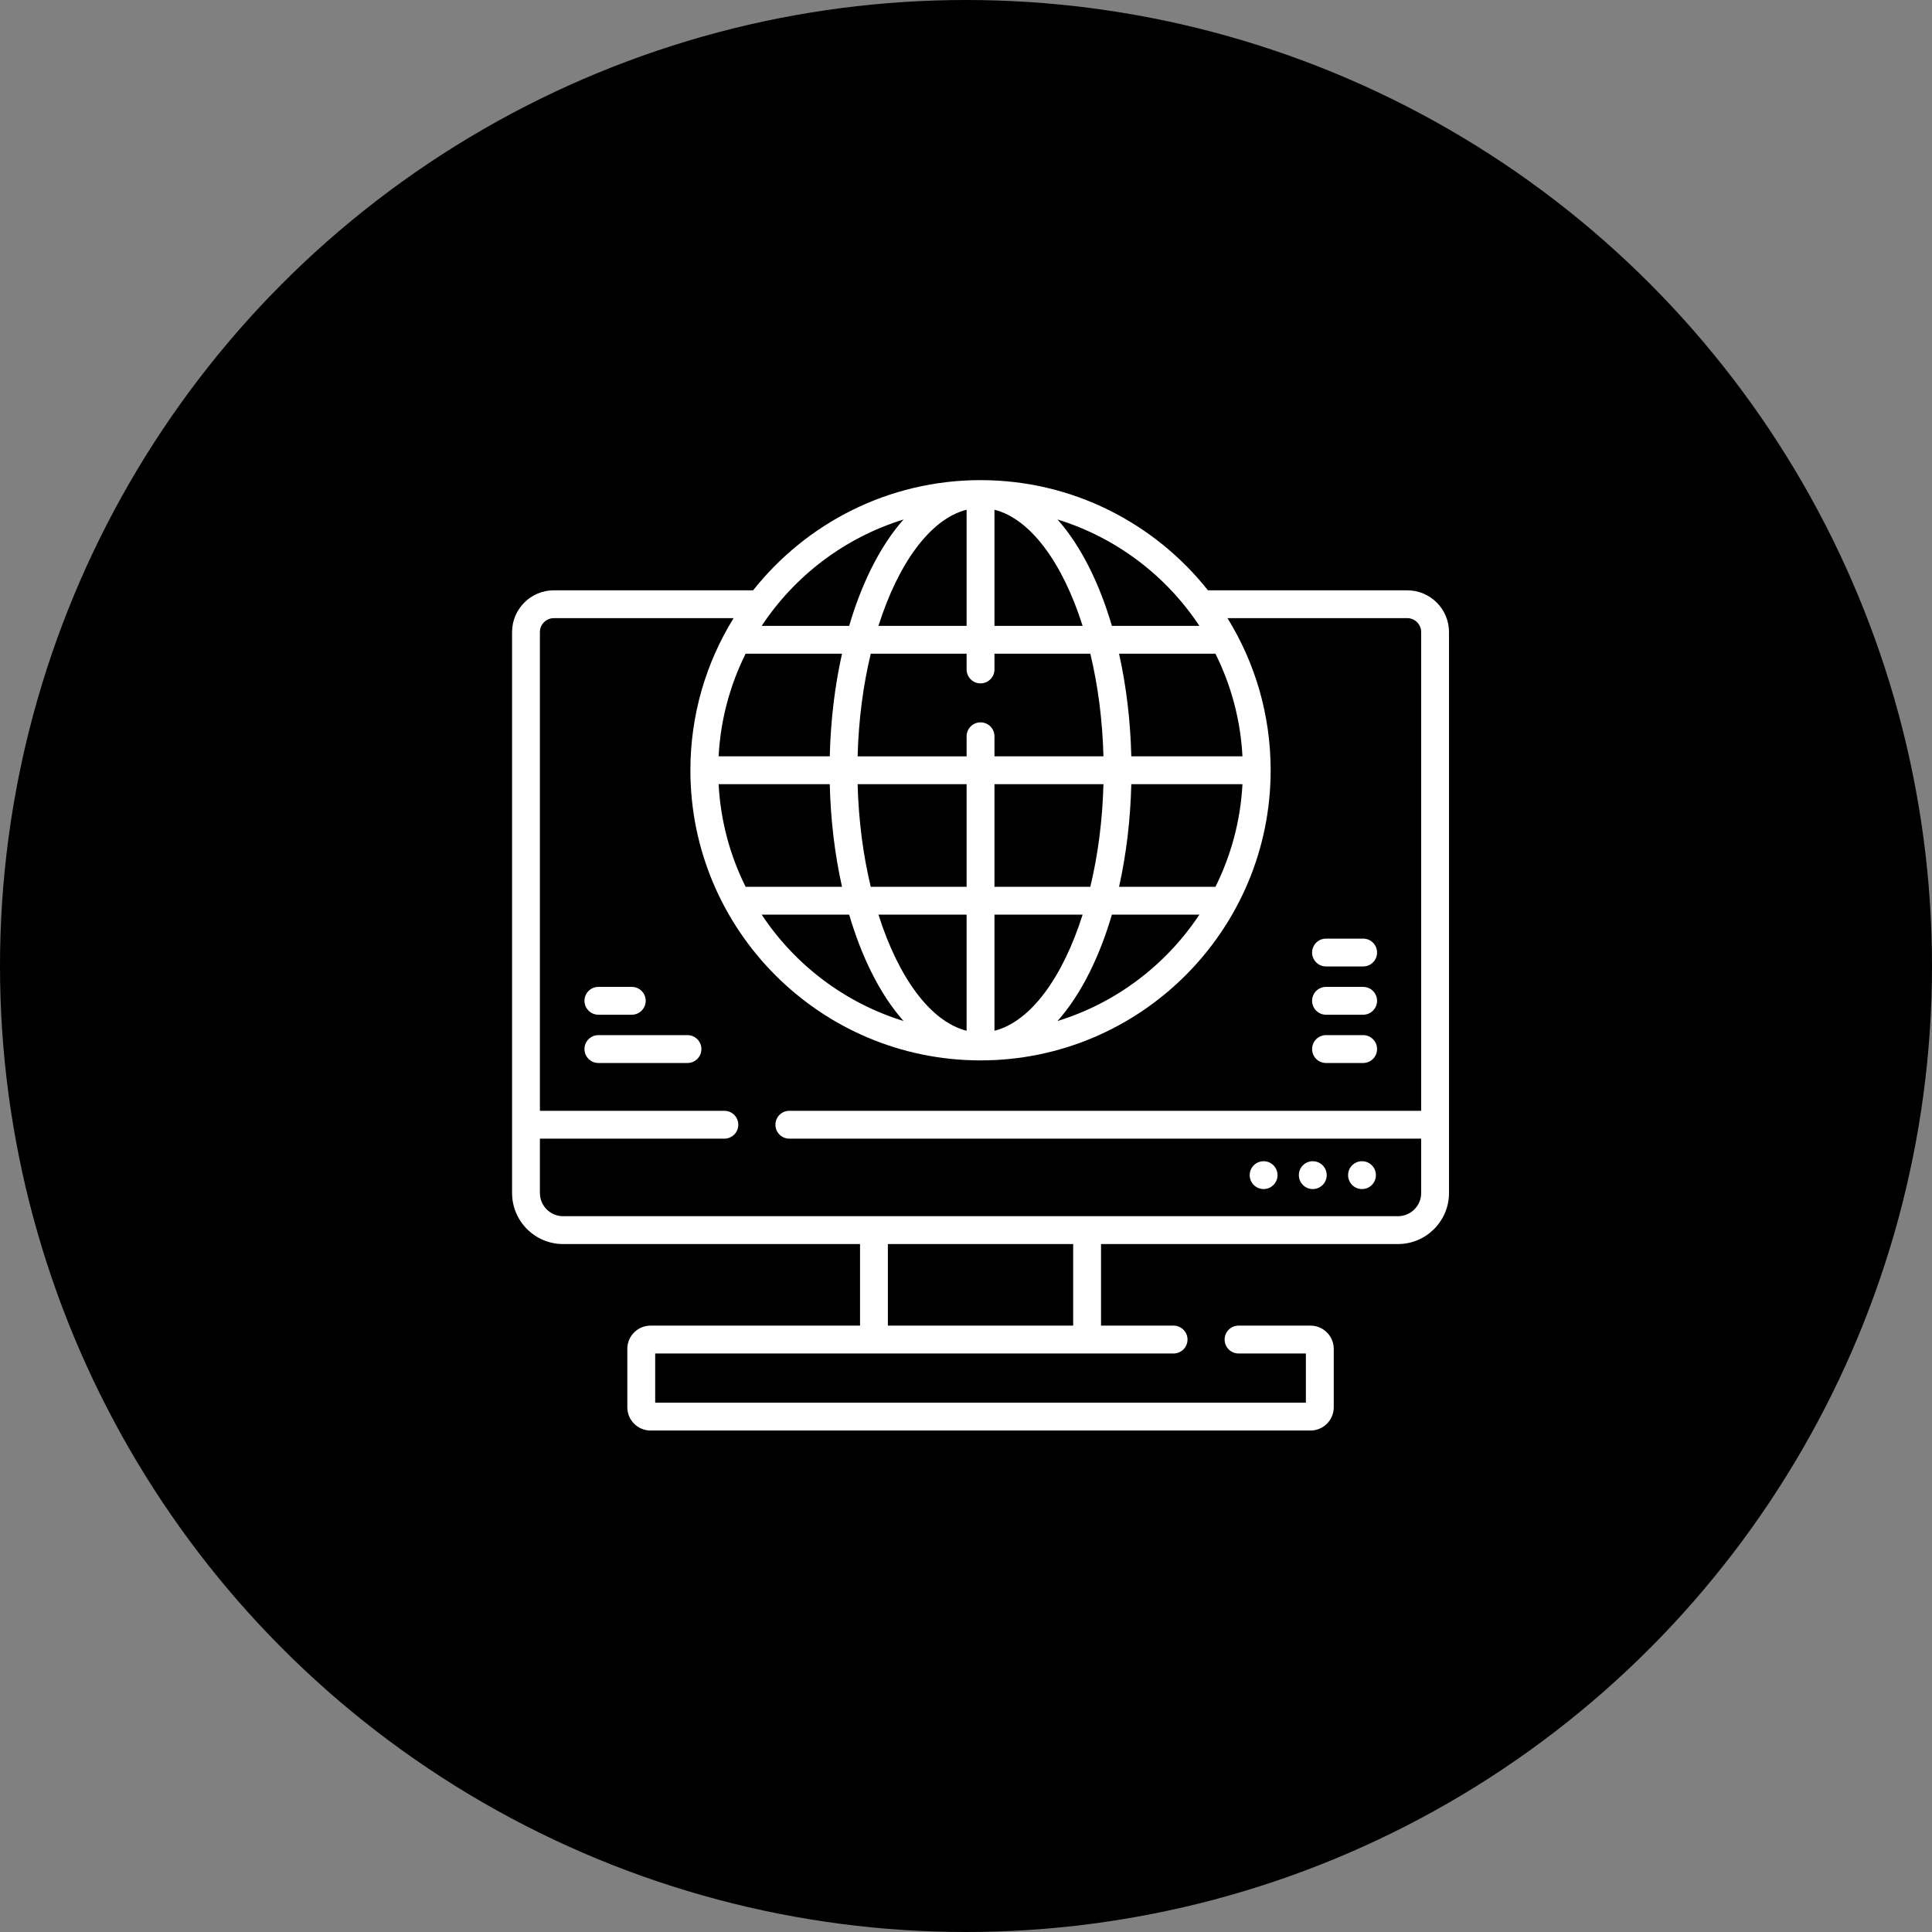 <svg width="64" height="64" viewBox="0 0 64 64" fill="none" xmlns="http://www.w3.org/2000/svg">
<rect x="0" y="0" width="64" height="64" fill="#808080" stroke="none"/>
<circle cx="32" cy="32" r="32" fill="black"/>
<path d="M41.859 39.389C42.113 39.389 42.32 39.183 42.32 38.928C42.32 38.673 42.113 38.467 41.859 38.467C41.604 38.467 41.398 38.673 41.398 38.928C41.398 39.183 41.604 39.389 41.859 39.389Z" fill="white"/>
<path d="M43.487 39.389C43.742 39.389 43.949 39.183 43.949 38.928C43.949 38.673 43.742 38.467 43.487 38.467C43.233 38.467 43.026 38.673 43.026 38.928C43.026 39.183 43.233 39.389 43.487 39.389Z" fill="white"/>
<path d="M45.118 39.389C45.373 39.389 45.579 39.183 45.579 38.928C45.579 38.673 45.373 38.467 45.118 38.467C44.863 38.467 44.657 38.673 44.657 38.928C44.657 39.183 44.863 39.389 45.118 39.389Z" fill="white"/>
<path d="M46.617 19.555H40.015C38.253 17.333 35.531 15.905 32.481 15.905C29.432 15.905 26.71 17.333 24.948 19.555H18.346C17.584 19.555 16.963 20.175 16.963 20.938V39.52C16.963 40.452 17.721 41.211 18.654 41.211H28.49V43.913H21.55C21.126 43.913 20.781 44.258 20.781 44.682V46.619C20.781 47.043 21.126 47.388 21.55 47.388H43.413C43.837 47.388 44.182 47.043 44.182 46.619V44.682C44.182 44.258 43.837 43.913 43.413 43.913H41.029C40.774 43.913 40.567 44.12 40.567 44.374C40.567 44.629 40.774 44.836 41.029 44.836H43.259V46.465H21.704V44.836H38.876C39.131 44.836 39.338 44.629 39.338 44.374C39.338 44.12 39.131 43.913 38.876 43.913H36.473V41.211H46.309C47.242 41.211 48 40.452 48 39.52V20.938C48 20.175 47.379 19.555 46.617 19.555V19.555ZM40.263 21.654C40.778 22.688 41.094 23.838 41.158 25.054H37.476C37.447 23.866 37.308 22.718 37.07 21.654H40.263ZM35.863 30.299C35.206 32.373 34.144 33.842 32.943 34.145V30.299H35.863ZM32.943 29.377V25.977H36.553C36.522 27.186 36.368 28.338 36.118 29.377H32.943ZM36.104 32.19C36.389 31.615 36.633 30.98 36.833 30.299H39.731C38.631 31.961 36.976 33.224 35.032 33.822C35.423 33.382 35.784 32.836 36.104 32.19V32.19ZM37.07 29.377C37.308 28.313 37.447 27.165 37.476 25.977H41.158C41.094 27.193 40.778 28.343 40.263 29.377H37.07ZM39.731 20.732H36.833C36.633 20.052 36.389 19.416 36.104 18.841C35.784 18.196 35.423 17.649 35.032 17.209C36.976 17.808 38.631 19.07 39.731 20.732ZM32.943 16.886C34.144 17.189 35.206 18.659 35.863 20.732H32.943V16.886ZM32.481 22.638C32.736 22.638 32.943 22.431 32.943 22.177V21.654H36.118C36.368 22.693 36.522 23.846 36.553 25.054H32.943V24.39C32.943 24.136 32.736 23.929 32.481 23.929C32.227 23.929 32.02 24.136 32.02 24.39V25.055H28.41C28.441 23.846 28.595 22.693 28.845 21.654H32.02V22.177C32.02 22.431 32.227 22.638 32.481 22.638V22.638ZM28.13 30.299C28.33 30.98 28.574 31.615 28.859 32.19C29.179 32.836 29.54 33.382 29.931 33.822C27.987 33.224 26.332 31.961 25.232 30.299H28.13ZM24.7 29.377C24.184 28.343 23.869 27.193 23.805 25.977H27.487C27.515 27.165 27.655 28.313 27.893 29.377H24.7ZM29.1 30.299H32.02V34.145C30.819 33.842 29.757 32.373 29.1 30.299ZM28.845 29.377C28.595 28.338 28.441 27.186 28.41 25.977H32.02V29.377H28.845ZM32.02 16.886V20.732H29.1C29.757 18.659 30.819 17.189 32.02 16.886ZM29.931 17.209C29.539 17.649 29.179 18.196 28.859 18.841C28.574 19.416 28.33 20.052 28.13 20.732H25.232C26.332 19.07 27.987 17.808 29.931 17.209V17.209ZM27.893 21.654C27.655 22.718 27.515 23.866 27.487 25.054H23.805C23.869 23.838 24.185 22.688 24.7 21.654H27.893ZM35.55 43.913H29.412V41.211H35.55V43.913ZM47.078 36.797H26.148C25.893 36.797 25.687 37.003 25.687 37.258C25.687 37.513 25.893 37.719 26.148 37.719H47.078V39.52C47.078 39.944 46.733 40.288 46.309 40.288H18.654C18.23 40.288 17.885 39.944 17.885 39.52V37.719H23.996C24.25 37.719 24.457 37.513 24.457 37.258C24.457 37.003 24.25 36.797 23.996 36.797H17.885V20.938C17.885 20.684 18.092 20.477 18.346 20.477H24.301C23.394 21.943 22.87 23.669 22.87 25.516C22.87 30.815 27.182 35.127 32.481 35.127C37.781 35.127 42.092 30.815 42.092 25.516C42.092 23.669 41.569 21.943 40.662 20.477H46.617C46.871 20.477 47.078 20.684 47.078 20.938V36.797Z" fill="white"/>
<path d="M22.774 34.29H19.823C19.568 34.29 19.361 34.497 19.361 34.752C19.361 35.006 19.568 35.213 19.823 35.213H22.774C23.029 35.213 23.235 35.006 23.235 34.752C23.235 34.497 23.029 34.29 22.774 34.29Z" fill="white"/>
<path d="M19.823 33.614H20.929C21.184 33.614 21.39 33.407 21.39 33.153C21.39 32.898 21.184 32.692 20.929 32.692H19.823C19.568 32.692 19.361 32.898 19.361 33.153C19.361 33.407 19.568 33.614 19.823 33.614Z" fill="white"/>
<path d="M45.156 34.29H43.926C43.671 34.29 43.465 34.497 43.465 34.752C43.465 35.006 43.671 35.213 43.926 35.213H45.156C45.411 35.213 45.617 35.006 45.617 34.752C45.617 34.497 45.411 34.29 45.156 34.29Z" fill="white"/>
<path d="M45.156 32.692H43.926C43.671 32.692 43.465 32.898 43.465 33.153C43.465 33.407 43.671 33.614 43.926 33.614H45.156C45.411 33.614 45.617 33.407 45.617 33.153C45.617 32.898 45.411 32.692 45.156 32.692Z" fill="white"/>
<path d="M45.156 31.093H43.926C43.671 31.093 43.465 31.299 43.465 31.554C43.465 31.809 43.671 32.015 43.926 32.015H45.156C45.411 32.015 45.617 31.809 45.617 31.554C45.617 31.299 45.411 31.093 45.156 31.093Z" fill="white"/>
</svg>
